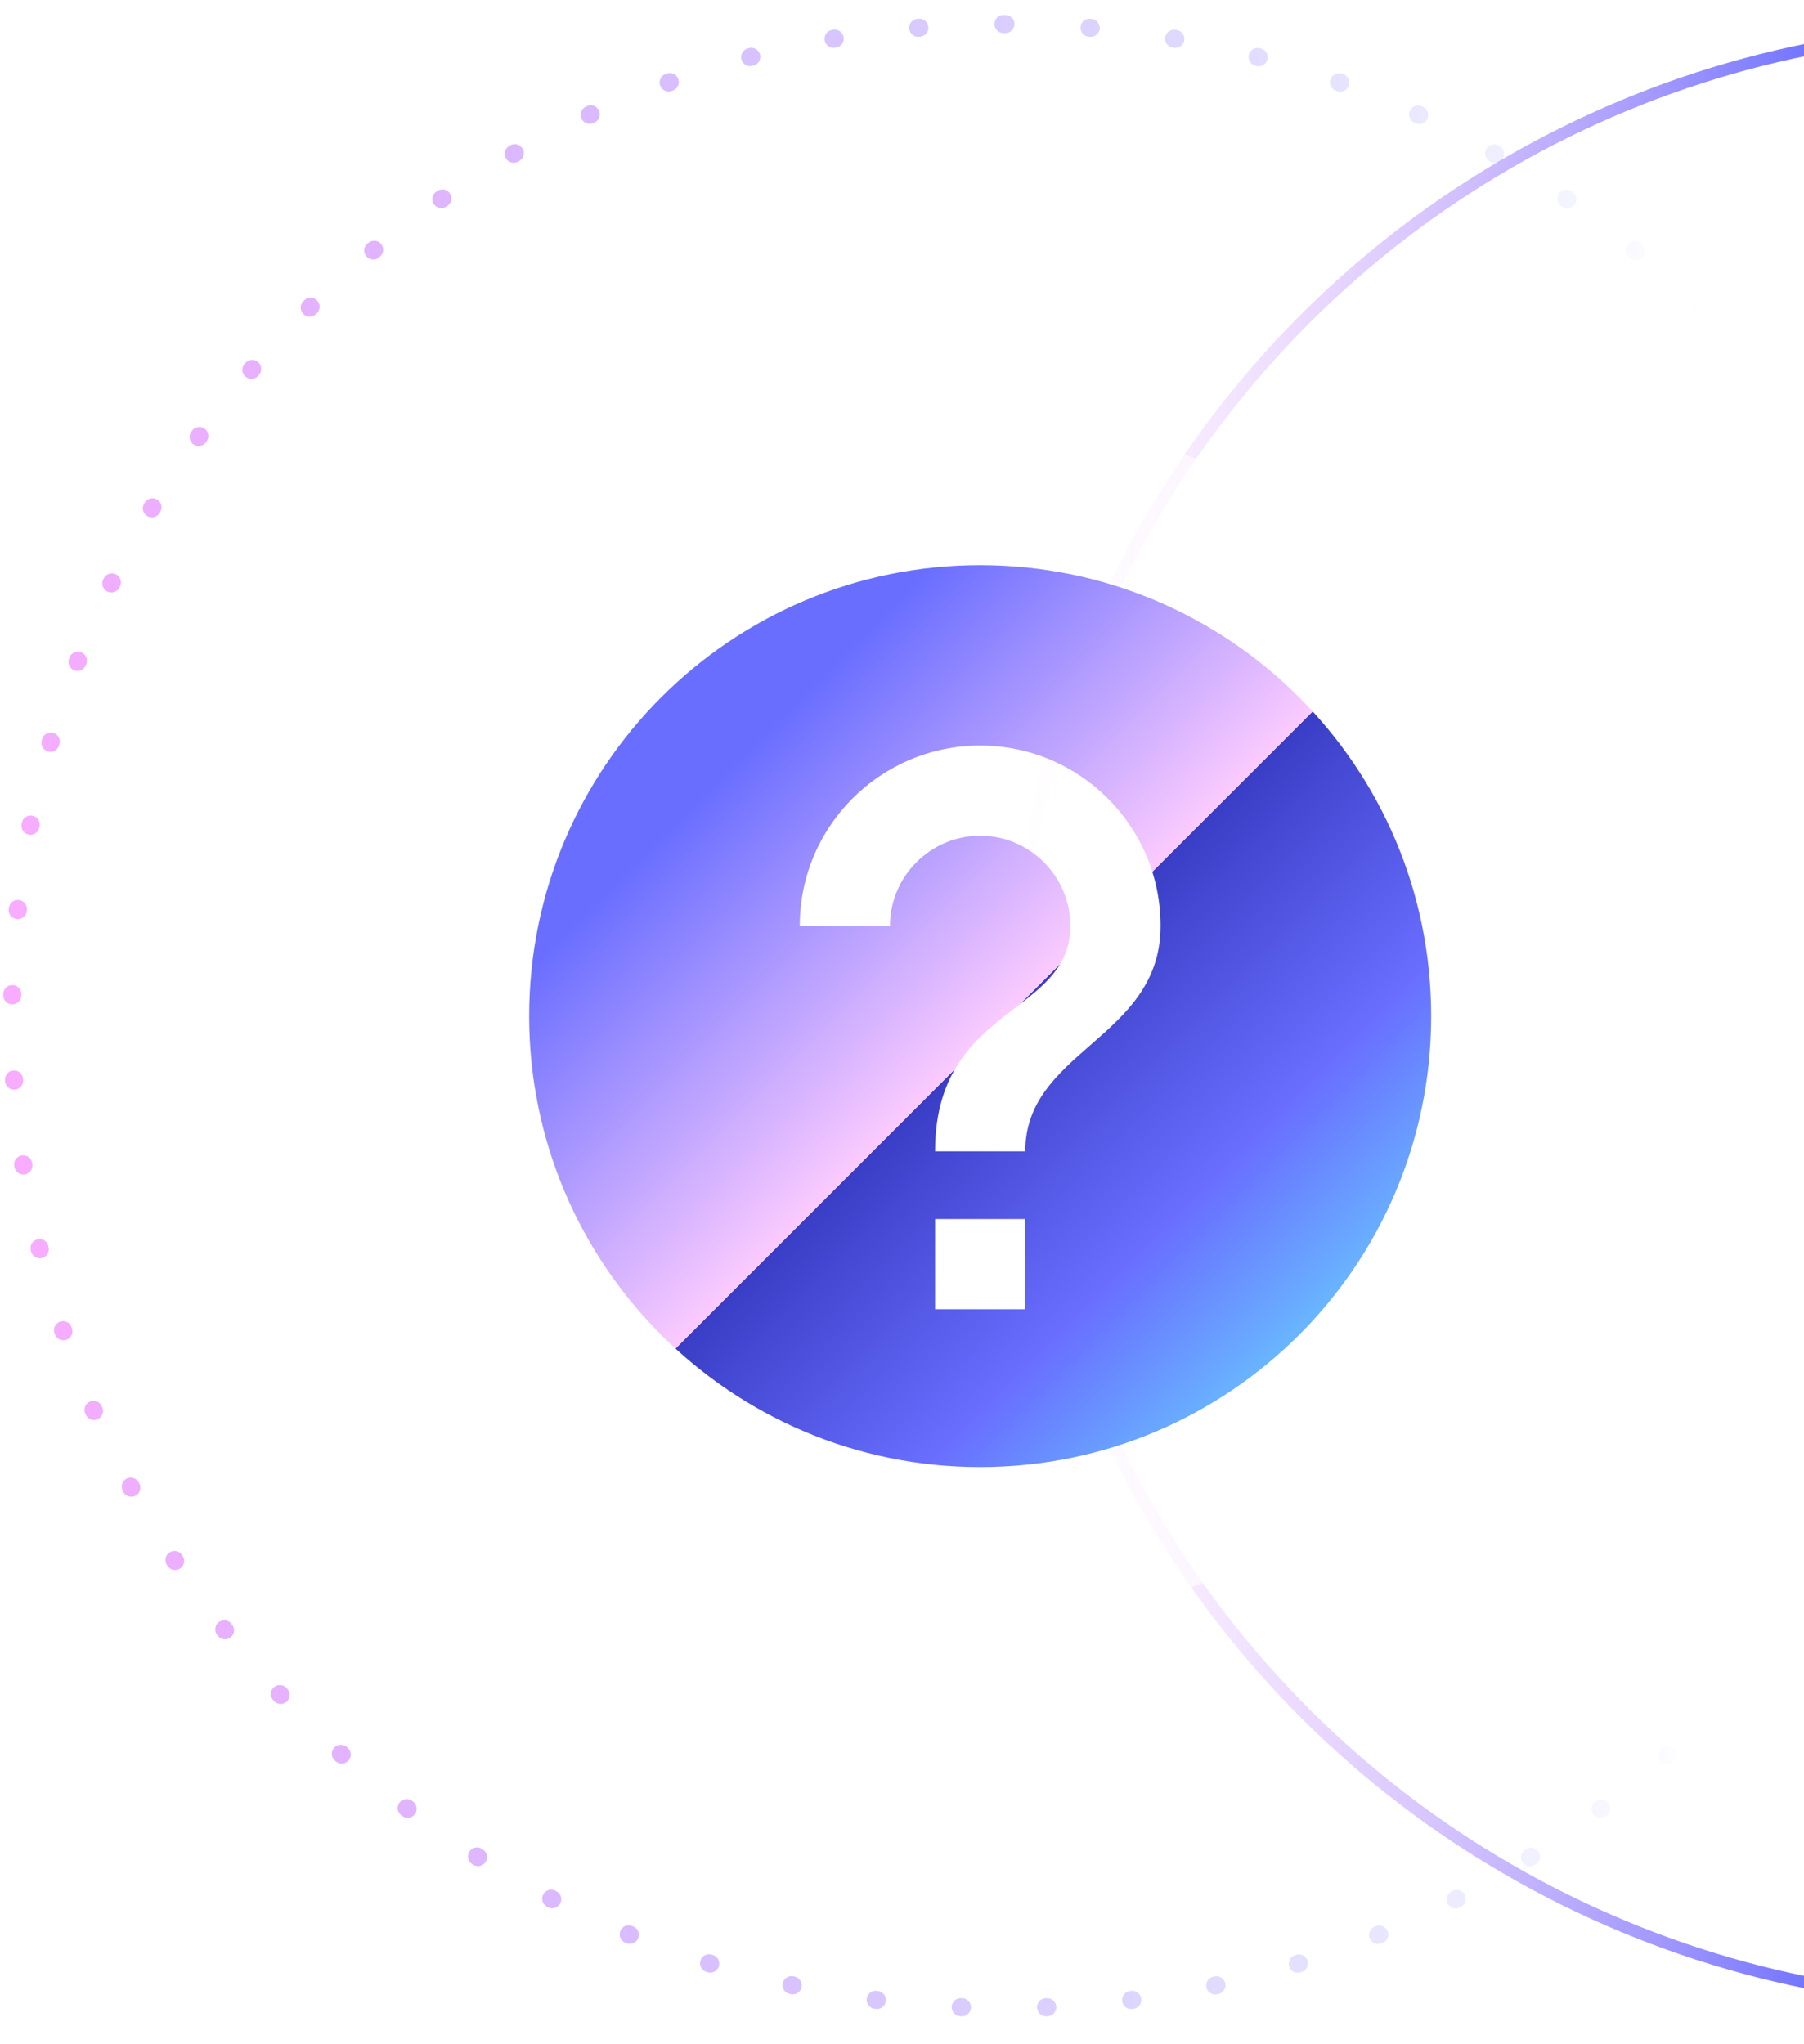 <svg width="150" height="170" viewBox="0 0 150 170" fill="none" xmlns="http://www.w3.org/2000/svg">
<g clip-path="url(#clip0_552_3750)">
<circle cx="166.5" cy="84.5" r="82" transform="rotate(-90 166.5 84.5)" stroke="url(#paint0_linear_552_3750)"/>
<circle cx="83.5" cy="84.5" r="82.5" transform="rotate(-90 83.5 84.5)" stroke="url(#paint1_linear_552_3750)" stroke-width="1.5" stroke-linecap="round" stroke-dasharray="0.1 7"/>
</g>
<g filter="url(#filter0_d_552_3750)">
<circle cx="82" cy="84" r="50" fill="white" fill-opacity="0.6" shape-rendering="crispEdges"/>
</g>
<g clip-path="url(#clip1_552_3750)">
<path fill-rule="evenodd" clip-rule="evenodd" d="M119 84.5C119 105.21 102.21 122 81.5 122C60.789 122 44 105.21 44 84.5C44 63.789 60.789 47 81.5 47C102.21 47 119 63.789 119 84.5ZM77.75 95.75C77.75 88.92 81.283 86.212 84.389 83.831C86.826 81.963 89 80.297 89 77C89 72.875 85.625 69.5 81.5 69.5C77.375 69.5 74 72.875 74 77H66.5C66.5 68.713 73.213 62 81.5 62C89.787 62 96.5 68.713 96.5 77C96.5 81.811 93.537 84.4 90.653 86.921C87.916 89.312 85.25 91.642 85.25 95.75H77.75ZM85.25 101.375V108.875H77.75V101.375H85.25Z" fill="url(#paint2_linear_552_3750)"/>
</g>
<defs>
<filter id="filter0_d_552_3750" x="27" y="30" width="110" height="110" filterUnits="userSpaceOnUse" color-interpolation-filters="sRGB">
<feFlood flood-opacity="0" result="BackgroundImageFix"/>
<feColorMatrix in="SourceAlpha" type="matrix" values="0 0 0 0 0 0 0 0 0 0 0 0 0 0 0 0 0 0 127 0" result="hardAlpha"/>
<feOffset dy="1"/>
<feGaussianBlur stdDeviation="2.5"/>
<feComposite in2="hardAlpha" operator="out"/>
<feColorMatrix type="matrix" values="0 0 0 0 0.352 0 0 0 0 0.339 0 0 0 0 0.941 0 0 0 0.18 0"/>
<feBlend mode="normal" in2="BackgroundImageFix" result="effect1_dropShadow_552_3750"/>
<feBlend mode="normal" in="SourceGraphic" in2="effect1_dropShadow_552_3750" result="shape"/>
</filter>
<linearGradient id="paint0_linear_552_3750" x1="166.5" y1="167" x2="166.5" y2="2" gradientUnits="userSpaceOnUse">
<stop offset="0.584" stop-color="#696EFF"/>
<stop offset="1" stop-color="#F8ACFF" stop-opacity="0"/>
</linearGradient>
<linearGradient id="paint1_linear_552_3750" x1="83.5" y1="167" x2="83.5" y2="2" gradientUnits="userSpaceOnUse">
<stop offset="0.15" stop-color="#696EFF" stop-opacity="0"/>
<stop offset="1" stop-color="#F8ACFF"/>
</linearGradient>
<linearGradient id="paint2_linear_552_3750" x1="111.969" y1="114.969" x2="53.375" y2="56.375" gradientUnits="userSpaceOnUse">
<stop offset="0.047" stop-color="#69BEFF"/>
<stop offset="0.239" stop-color="#696EFF"/>
<stop offset="0.5" stop-color="#3A3EC6"/>
<stop offset="0.5" stop-color="#FBCBFF"/>
<stop offset="0.875" stop-color="#696EFF"/>
</linearGradient>
<clipPath id="clip0_552_3750">
<rect width="150" height="170" fill="white"/>
</clipPath>
<clipPath id="clip1_552_3750">
<rect width="75" height="75" fill="white" transform="translate(44 47)"/>
</clipPath>
</defs>
</svg>
